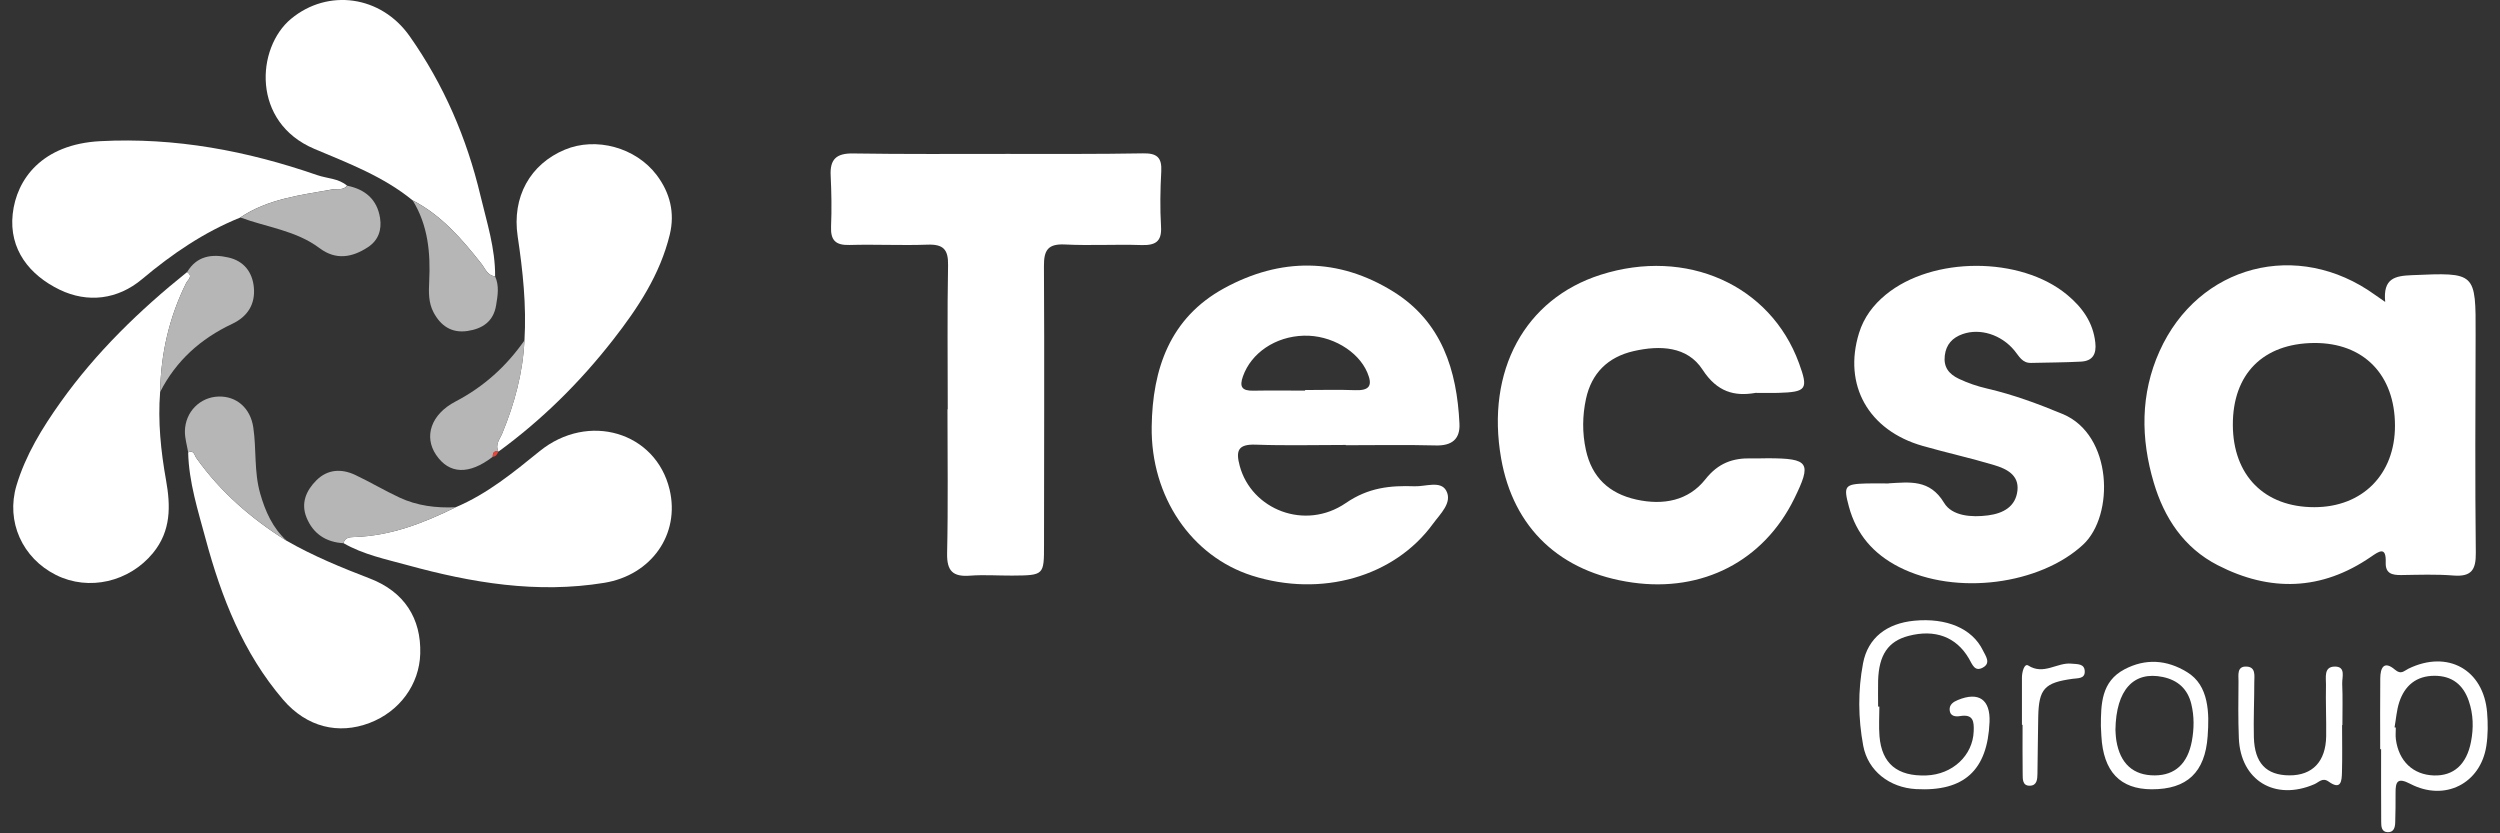 <svg width="102" height="34" viewBox="0 0 102 34" fill="none" xmlns="http://www.w3.org/2000/svg">
<rect x="0" y="0" width="102" height="34" fill="#333333" stroke="none"/>
<g clip-path="url(#clip0_21_27)">
<path d="M97.317 12.325C97.216 11.345 97.726 11.256 98.401 11.227C101.019 11.116 101.013 11.097 101.005 13.691C100.997 16.647 100.979 19.602 101.013 22.558C101.021 23.255 100.83 23.539 100.096 23.481C99.392 23.424 98.681 23.452 97.973 23.462C97.6 23.466 97.321 23.405 97.337 22.95C97.36 22.282 97.077 22.482 96.726 22.724C94.719 24.102 92.62 24.159 90.484 23.061C89.093 22.348 88.297 21.119 87.874 19.693C87.341 17.899 87.323 16.077 88.109 14.33C89.696 10.802 93.745 9.753 96.899 12.029C96.984 12.091 97.072 12.15 97.319 12.321L97.317 12.325ZM91.1 17.339C91.107 19.399 92.39 20.693 94.423 20.693C96.389 20.693 97.715 19.354 97.715 17.371C97.715 15.29 96.435 13.98 94.415 13.994C92.333 14.011 91.092 15.261 91.1 17.339Z" fill="white"/>
<path d="M54.91 18.154C53.685 18.154 52.459 18.186 51.237 18.142C50.513 18.116 50.412 18.383 50.58 19.007C51.06 20.79 53.244 21.666 54.91 20.524C55.833 19.89 56.722 19.804 57.716 19.84C58.159 19.856 58.781 19.598 59.007 20.022C59.267 20.507 58.762 20.964 58.472 21.363C56.89 23.541 53.904 24.386 51.077 23.484C48.619 22.698 46.948 20.275 46.989 17.402C47.022 15.057 47.728 12.97 49.949 11.758C52.244 10.505 54.605 10.505 56.846 11.897C58.827 13.128 59.443 15.107 59.546 17.287C59.576 17.91 59.242 18.192 58.58 18.174C57.358 18.142 56.132 18.165 54.908 18.165C54.908 18.162 54.908 18.158 54.908 18.155L54.91 18.154ZM53.249 15.935C53.249 15.935 53.249 15.921 53.249 15.913C53.929 15.913 54.609 15.893 55.289 15.919C55.885 15.942 56.011 15.724 55.785 15.196C55.408 14.315 54.308 13.664 53.193 13.696C52.035 13.728 51.052 14.401 50.714 15.35C50.56 15.78 50.668 15.948 51.129 15.94C51.835 15.927 52.543 15.937 53.251 15.937L53.249 15.935Z" fill="white"/>
<path d="M38.668 16.693C38.668 14.735 38.645 12.775 38.681 10.816C38.693 10.177 38.485 9.958 37.841 9.982C36.782 10.021 35.72 9.964 34.659 9.995C34.086 10.011 33.885 9.798 33.907 9.245C33.937 8.548 33.924 7.849 33.891 7.152C33.86 6.499 34.125 6.252 34.798 6.261C36.892 6.294 38.987 6.279 41.082 6.279C42.933 6.279 44.783 6.29 46.631 6.257C47.202 6.245 47.409 6.423 47.38 6.987C47.339 7.738 47.326 8.493 47.37 9.241C47.408 9.874 47.128 10.017 46.551 9.998C45.518 9.964 44.482 10.027 43.451 9.975C42.746 9.94 42.588 10.217 42.593 10.861C42.615 14.646 42.597 18.431 42.596 22.214C42.596 23.471 42.602 23.474 41.292 23.484C40.721 23.487 40.146 23.444 39.579 23.487C38.871 23.542 38.628 23.291 38.642 22.574C38.686 20.616 38.657 18.655 38.657 16.697C38.66 16.697 38.665 16.697 38.668 16.697V16.693Z" fill="white"/>
<path d="M71.613 16.032C70.77 16.177 70.059 15.998 69.464 15.082C68.844 14.127 67.727 14.08 66.654 14.325C65.597 14.567 64.935 15.229 64.709 16.271C64.561 16.956 64.552 17.657 64.703 18.352C64.945 19.472 65.646 20.136 66.764 20.383C67.857 20.625 68.887 20.432 69.578 19.557C70.101 18.894 70.698 18.681 71.471 18.702C71.688 18.709 71.906 18.697 72.125 18.697C73.818 18.701 73.929 18.875 73.2 20.356C71.953 22.887 69.469 24.173 66.604 23.768C63.654 23.352 61.745 21.547 61.246 18.704C60.62 15.132 62.21 12.197 65.306 11.211C68.808 10.096 72.234 11.624 73.4 14.82C73.789 15.887 73.712 15.995 72.538 16.03C72.267 16.038 71.994 16.03 71.615 16.03L71.613 16.032Z" fill="white"/>
<path d="M77.056 19.72C77.915 19.673 78.736 19.547 79.318 20.515C79.643 21.056 80.439 21.117 81.117 21.027C81.735 20.945 82.24 20.672 82.312 20.012C82.381 19.373 81.859 19.125 81.359 18.975C80.397 18.686 79.413 18.47 78.447 18.194C76.23 17.563 75.193 15.708 75.848 13.589C76.046 12.95 76.428 12.442 76.941 12.021C78.846 10.456 82.433 10.455 84.327 12.018C84.953 12.534 85.4 13.149 85.489 13.981C85.54 14.44 85.386 14.728 84.906 14.754C84.228 14.79 83.548 14.79 82.868 14.807C82.503 14.817 82.377 14.528 82.189 14.302C81.644 13.644 80.781 13.383 80.076 13.63C79.65 13.78 79.401 14.06 79.347 14.507C79.292 14.975 79.507 15.259 79.927 15.458C80.299 15.633 80.679 15.762 81.078 15.854C82.139 16.1 83.149 16.474 84.157 16.892C86.199 17.739 86.277 21.03 84.988 22.224C83.239 23.844 79.818 24.323 77.484 23.136C76.436 22.602 75.737 21.798 75.433 20.662C75.209 19.827 75.256 19.749 76.159 19.725C76.458 19.717 76.757 19.725 77.056 19.725V19.72Z" fill="white"/>
<path d="M76.678 28.828C76.678 29.231 76.65 29.636 76.683 30.036C76.775 31.157 77.41 31.68 78.594 31.638C79.666 31.599 80.493 30.822 80.527 29.834C80.542 29.439 80.514 29.126 79.972 29.216C79.79 29.247 79.561 29.228 79.545 28.965C79.532 28.747 79.695 28.636 79.882 28.56C80.733 28.208 81.21 28.54 81.173 29.46C81.091 31.431 80.133 32.304 78.17 32.195C77.1 32.135 76.212 31.46 76.019 30.423C75.812 29.311 75.8 28.171 76.013 27.058C76.212 26.02 76.981 25.435 78.095 25.326C79.421 25.198 80.468 25.643 80.901 26.533C81.013 26.762 81.24 27.05 80.905 27.235C80.563 27.425 80.472 27.105 80.329 26.864C79.811 25.98 78.944 25.665 77.873 25.943C77.036 26.161 76.655 26.719 76.627 27.78C76.619 28.129 76.627 28.479 76.627 28.828C76.644 28.828 76.659 28.828 76.675 28.828H76.678Z" fill="white"/>
<path d="M97.112 30.567C97.112 29.602 97.105 28.639 97.115 27.674C97.12 27.251 97.26 26.935 97.716 27.324C97.968 27.538 98.078 27.374 98.266 27.282C99.862 26.504 101.332 27.319 101.474 29.071C101.511 29.521 101.511 29.986 101.443 30.433C101.207 31.974 99.743 32.714 98.341 31.982C97.813 31.706 97.736 31.896 97.739 32.351C97.743 32.753 97.736 33.155 97.725 33.556C97.72 33.753 97.671 33.958 97.425 33.953C97.167 33.95 97.153 33.724 97.153 33.539C97.146 32.548 97.149 31.557 97.149 30.567H97.112ZM97.698 29.678C97.715 29.679 97.733 29.683 97.749 29.684C97.749 29.846 97.731 30.009 97.752 30.167C97.87 31.057 98.453 31.609 99.297 31.638C100.106 31.666 100.639 31.191 100.817 30.264C100.925 29.704 100.915 29.145 100.725 28.595C100.498 27.935 100.044 27.574 99.333 27.572C98.581 27.572 98.11 27.976 97.888 28.653C97.782 28.981 97.759 29.334 97.698 29.676V29.678Z" fill="white"/>
<path d="M85.716 29.626C85.716 28.723 85.734 27.806 86.678 27.309C87.532 26.859 88.402 26.911 89.235 27.424C89.682 27.698 89.909 28.105 90.018 28.595C90.123 29.074 90.106 29.557 90.072 30.039C89.968 31.512 89.232 32.206 87.792 32.203C86.498 32.2 85.815 31.478 85.736 30.028C85.73 29.894 85.723 29.76 85.716 29.626ZM86.31 29.771C86.315 29.841 86.318 30.029 86.347 30.215C86.501 31.159 87.039 31.641 87.918 31.636C88.743 31.632 89.255 31.156 89.427 30.241C89.521 29.733 89.528 29.226 89.405 28.723C89.258 28.113 88.859 27.75 88.243 27.621C87.058 27.372 86.334 28.137 86.31 29.775V29.771Z" fill="white"/>
<path d="M95.557 29.584C95.557 30.226 95.57 30.87 95.552 31.512C95.543 31.846 95.525 32.261 95.007 31.888C94.756 31.709 94.608 31.919 94.426 31.996C92.82 32.69 91.416 31.845 91.345 30.121C91.314 29.345 91.323 28.568 91.331 27.792C91.332 27.543 91.257 27.172 91.667 27.196C92.048 27.219 91.975 27.579 91.975 27.832C91.976 28.582 91.939 29.332 91.958 30.081C91.986 31.136 92.463 31.628 93.403 31.635C94.349 31.641 94.895 31.07 94.908 30.033C94.917 29.336 94.884 28.639 94.9 27.943C94.907 27.65 94.794 27.192 95.271 27.196C95.721 27.2 95.551 27.637 95.562 27.897C95.587 28.458 95.57 29.021 95.57 29.584H95.557Z" fill="white"/>
<path d="M82.495 29.573C82.495 28.929 82.495 28.285 82.495 27.642C82.495 27.424 82.591 27.051 82.752 27.153C83.389 27.559 83.928 27.017 84.514 27.077C84.755 27.101 85.058 27.067 85.058 27.405C85.058 27.695 84.783 27.666 84.567 27.695C83.415 27.852 83.185 28.103 83.16 29.241C83.142 30.018 83.144 30.796 83.128 31.573C83.123 31.786 83.113 32.049 82.822 32.057C82.513 32.066 82.528 31.791 82.525 31.583C82.515 30.912 82.521 30.242 82.521 29.571H82.495V29.573Z" fill="white"/>
<path d="M18.591 20.696C19.884 20.151 20.947 19.275 22.019 18.407C24.001 16.802 26.755 17.621 27.319 19.972C27.755 21.797 26.577 23.465 24.655 23.779C21.909 24.228 19.247 23.779 16.614 23.055C15.731 22.813 14.822 22.626 14.015 22.161C14.074 21.925 14.267 21.916 14.46 21.909C15.947 21.864 17.287 21.337 18.593 20.695L18.591 20.696Z" fill="white"/>
<path d="M16.839 8.178C15.651 7.204 14.226 6.665 12.83 6.076C10.256 4.992 10.449 1.947 11.879 0.765C13.377 -0.474 15.541 -0.189 16.713 1.475C18.106 3.454 19.044 5.632 19.601 7.975C19.861 9.065 20.211 10.138 20.201 11.276C19.881 11.24 19.799 10.958 19.637 10.755C18.843 9.749 18.011 8.783 16.839 8.176V8.178Z" fill="white"/>
<path d="M6.533 15.992C6.438 17.202 6.562 18.399 6.774 19.589C6.962 20.641 6.985 21.658 6.242 22.563C5.277 23.739 3.628 24.131 2.286 23.46C0.912 22.773 0.234 21.277 0.672 19.81C1.044 18.563 1.723 17.461 2.474 16.406C3.918 14.38 5.691 12.658 7.633 11.101C7.896 11.269 7.655 11.424 7.595 11.548C6.9 12.952 6.562 14.433 6.533 15.99V15.992Z" fill="white"/>
<path d="M9.805 8.875C8.317 9.475 7.02 10.361 5.799 11.387C4.797 12.229 3.573 12.368 2.44 11.823C1.209 11.229 0.361 10.179 0.518 8.733C0.673 7.305 1.721 5.885 4.084 5.76C7.149 5.598 10.079 6.153 12.946 7.146C13.351 7.286 13.812 7.276 14.16 7.575C13.999 7.781 13.762 7.691 13.556 7.728C12.258 7.962 10.934 8.112 9.801 8.873L9.805 8.875Z" fill="white"/>
<path d="M21.398 13.889C21.483 12.463 21.332 11.053 21.121 9.643C20.881 8.031 21.633 6.694 23.05 6.105C24.313 5.579 25.933 6.01 26.79 7.139C27.334 7.857 27.543 8.678 27.327 9.57C26.932 11.198 26.029 12.566 25.011 13.868C23.663 15.595 22.117 17.127 20.338 18.426C20.19 18.136 20.396 17.915 20.494 17.676C20.995 16.459 21.335 15.207 21.396 13.889H21.398Z" fill="white"/>
<path d="M11.699 22.066C12.783 22.687 13.932 23.158 15.099 23.607C16.493 24.144 17.189 25.231 17.146 26.672C17.11 27.927 16.303 29.031 15.077 29.497C13.811 29.979 12.516 29.671 11.553 28.55C9.921 26.645 9.03 24.366 8.391 21.993C8.079 20.832 7.705 19.675 7.677 18.455C7.915 18.35 7.932 18.575 8.01 18.686C8.996 20.073 10.258 21.167 11.699 22.067V22.066Z" fill="white"/>
<path d="M11.699 22.066C10.256 21.164 8.994 20.072 8.01 18.684C7.932 18.573 7.917 18.349 7.677 18.454C7.629 18.166 7.539 17.878 7.544 17.59C7.559 16.8 8.164 16.2 8.919 16.179C9.654 16.158 10.218 16.653 10.334 17.437C10.468 18.332 10.36 19.247 10.617 20.14C10.829 20.877 11.125 21.54 11.699 22.067V22.066Z" fill="#B6B6B6"/>
<path d="M6.533 15.992C6.562 14.435 6.9 12.952 7.595 11.55C7.657 11.426 7.897 11.273 7.633 11.103C8.028 10.435 8.657 10.35 9.331 10.508C9.95 10.653 10.297 11.101 10.357 11.721C10.422 12.412 10.104 12.916 9.475 13.213C8.182 13.822 7.181 14.722 6.534 15.992H6.533Z" fill="#B6B6B6"/>
<path d="M18.591 20.696C17.285 21.338 15.945 21.866 14.458 21.911C14.267 21.918 14.074 21.927 14.013 22.163C13.296 22.121 12.778 21.776 12.51 21.125C12.266 20.533 12.488 20.014 12.915 19.591C13.371 19.141 13.935 19.115 14.494 19.378C15.103 19.665 15.685 20.014 16.297 20.299C17.019 20.637 17.795 20.732 18.59 20.696H18.591Z" fill="#B6B6B6"/>
<path d="M9.805 8.875C10.937 8.112 12.261 7.962 13.559 7.73C13.765 7.692 14.002 7.781 14.164 7.576C14.904 7.725 15.388 8.141 15.506 8.894C15.581 9.378 15.44 9.806 15.007 10.088C14.363 10.509 13.7 10.622 13.039 10.125C12.08 9.404 10.89 9.275 9.806 8.873L9.805 8.875Z" fill="#B6B6B6"/>
<path d="M16.839 8.178C18.011 8.785 18.843 9.751 19.637 10.756C19.799 10.96 19.881 11.242 20.201 11.277C20.376 11.666 20.306 12.065 20.24 12.462C20.133 13.117 19.683 13.415 19.069 13.505C18.421 13.599 17.977 13.291 17.687 12.741C17.478 12.344 17.49 11.913 17.511 11.486C17.568 10.327 17.468 9.201 16.839 8.178Z" fill="#B6B6B6"/>
<path d="M21.398 13.889C21.337 15.207 20.997 16.459 20.495 17.676C20.397 17.913 20.19 18.136 20.34 18.426C20.34 18.426 20.33 18.431 20.33 18.429C20.141 18.379 20.105 18.491 20.102 18.638C19.136 19.38 18.328 19.352 17.792 18.558C17.285 17.807 17.586 16.903 18.586 16.381C19.742 15.777 20.664 14.941 21.398 13.888V13.889Z" fill="#B6B6B6"/>
<path d="M20.102 18.637C20.105 18.489 20.141 18.378 20.33 18.429C20.29 18.538 20.234 18.628 20.102 18.637Z" fill="#EA443B"/>
</g>
<defs>
<clipPath id="clip0_21_27">
<rect width="101" height="33.953" fill="white" transform="translate(0.5)"/>
</clipPath>
</defs>
</svg>
